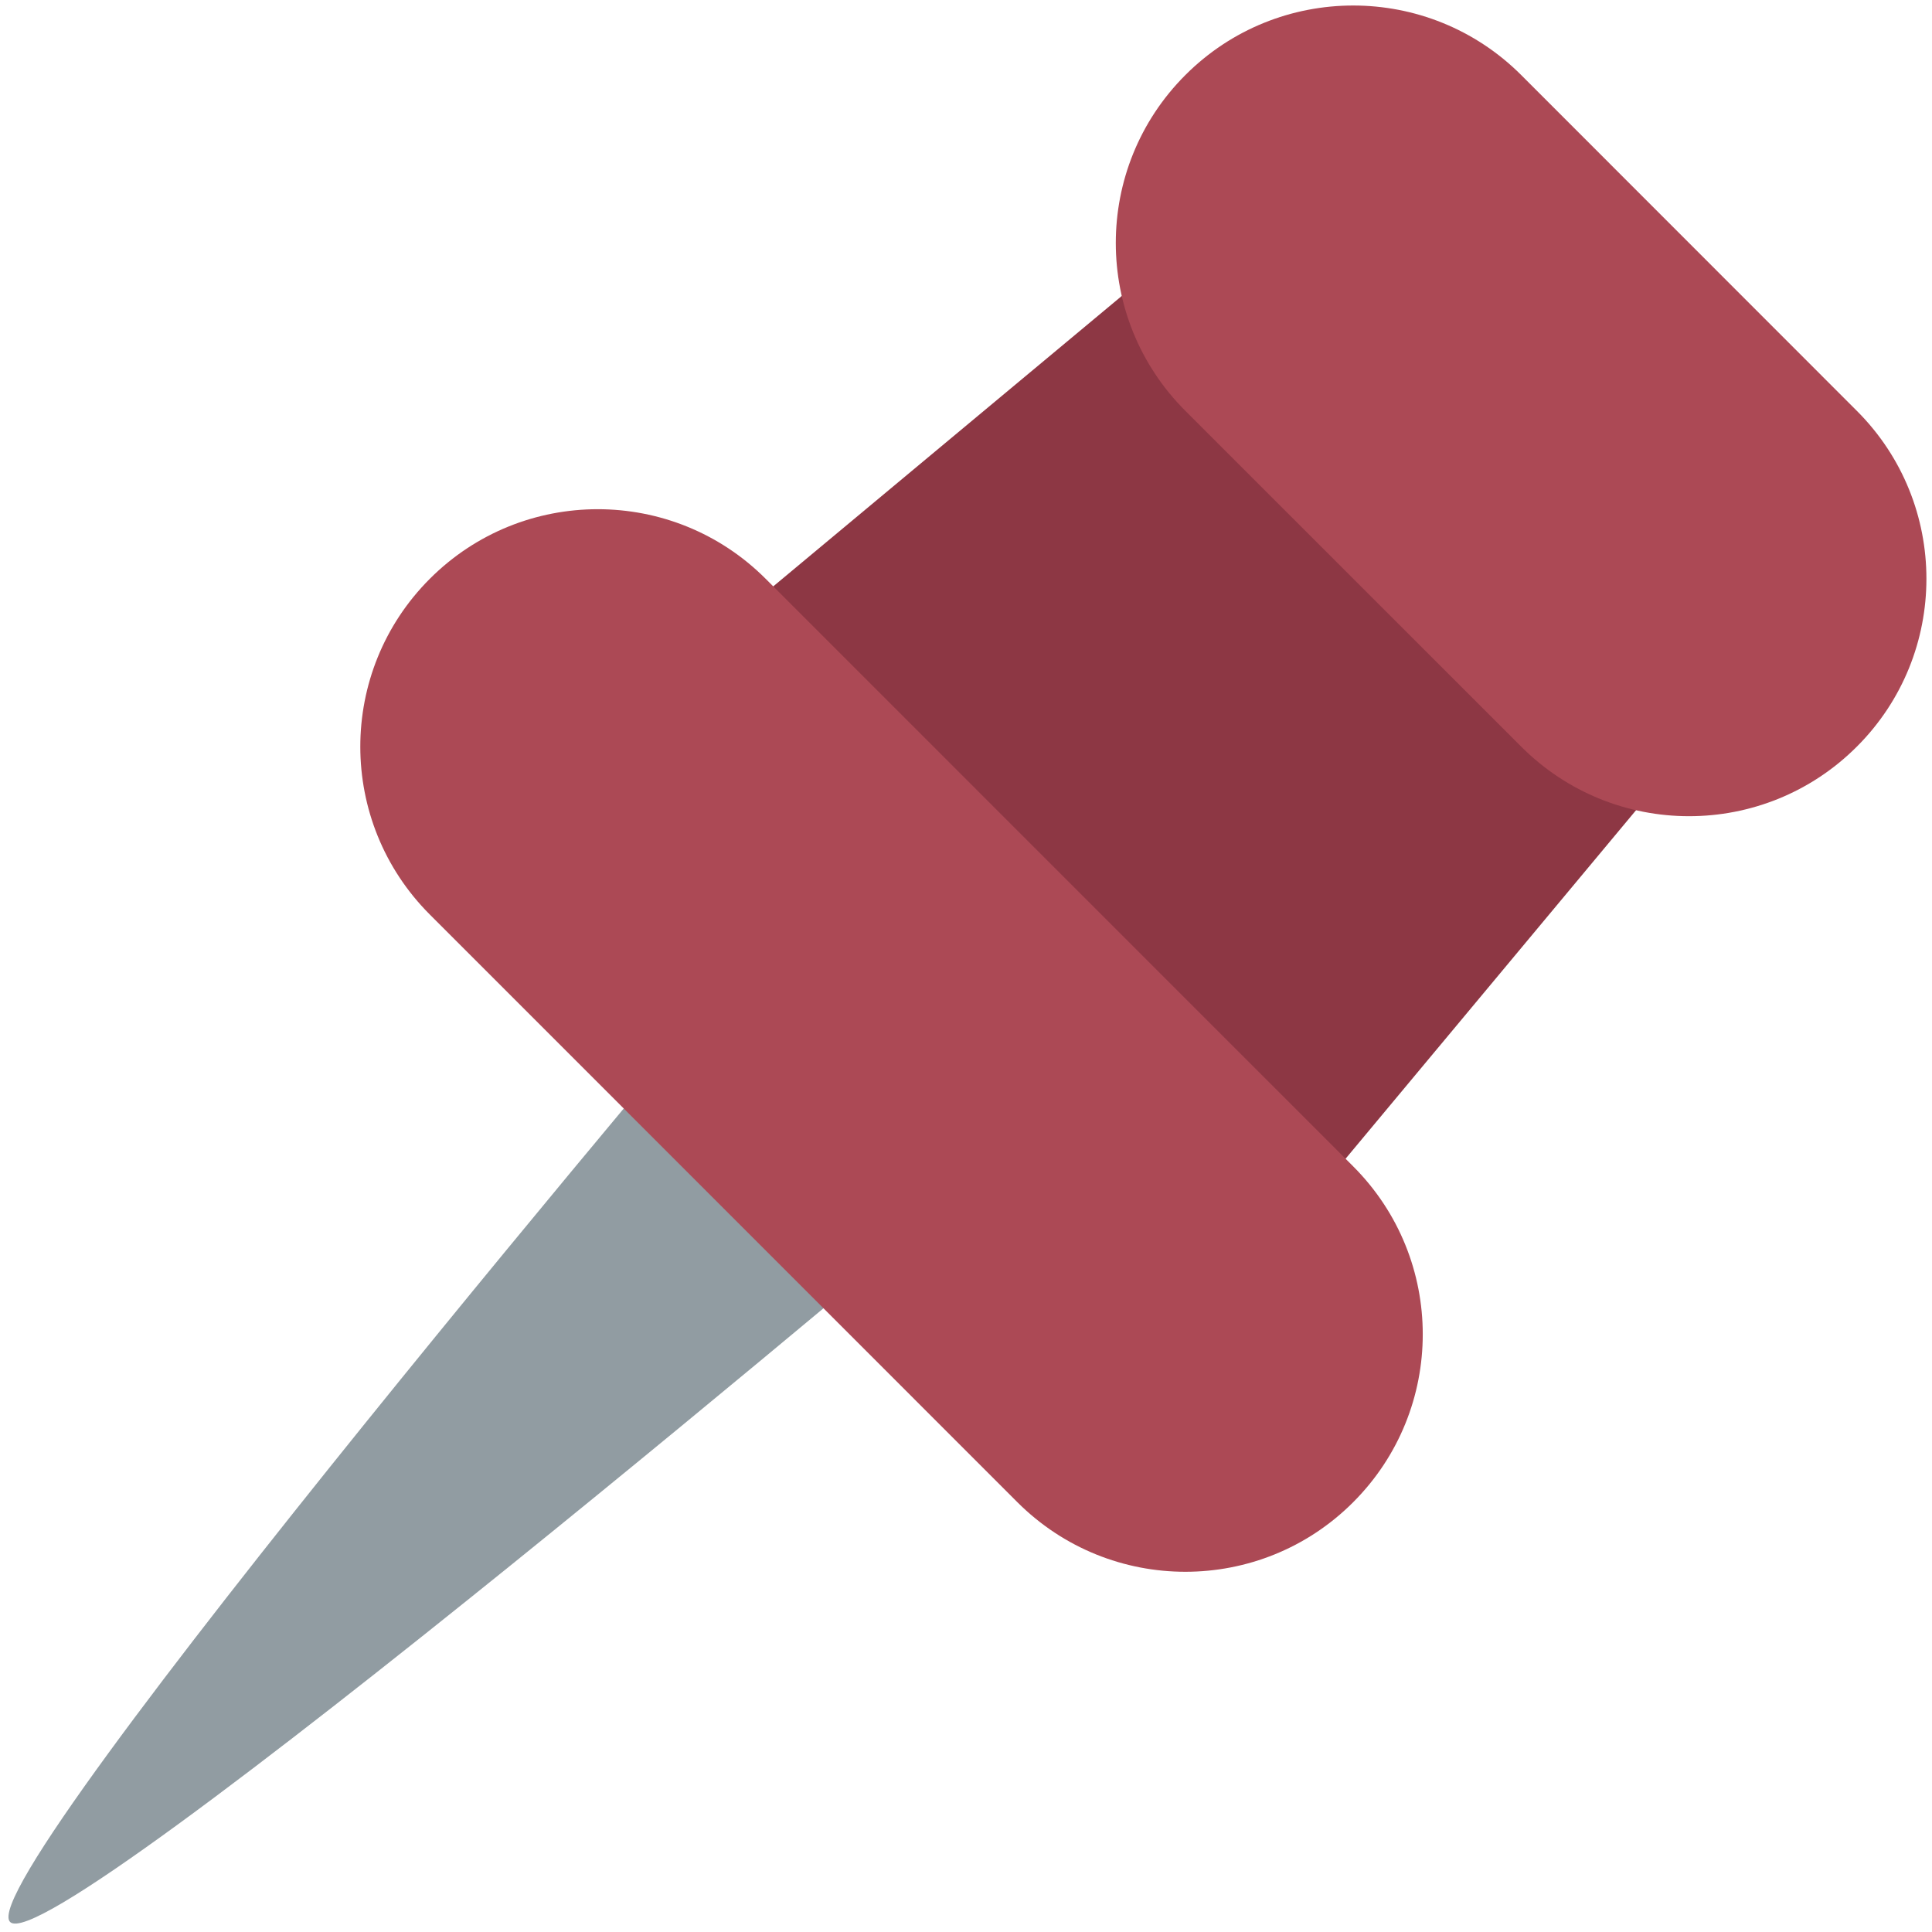 <svg viewBox="0 0 36 36" xmlns="http://www.w3.org/2000/svg"><path fill="#8d3744" d="M23.651 23.297L12.702 12.348l9.386-7.821 9.385 9.385z" /><path fill="#ac4955" d="M34.6 13.912c-1.727 1.729-4.528 1.729-6.255 0l-6.257-6.256c-1.729-1.727-1.729-4.53 0-6.258 1.726-1.727 4.528-1.727 6.257 0L34.6 7.656c1.728 1.727 1.728 4.529 0 6.256z" /><path fill="#919ca2" d="M14 17.823S-.593 35.029.188 35.813C.97 36.596 18.177 22 18.177 22L14 17.823z" /><path fill="#ac4955" d="M25.215 27.991c-1.726 1.729-4.528 1.729-6.258 0L8.009 17.041c-1.727-1.728-1.727-4.528 0-6.256 1.728-1.729 4.53-1.729 6.258 0l10.948 10.949c1.728 1.729 1.728 4.528 0 6.257z" /></svg>